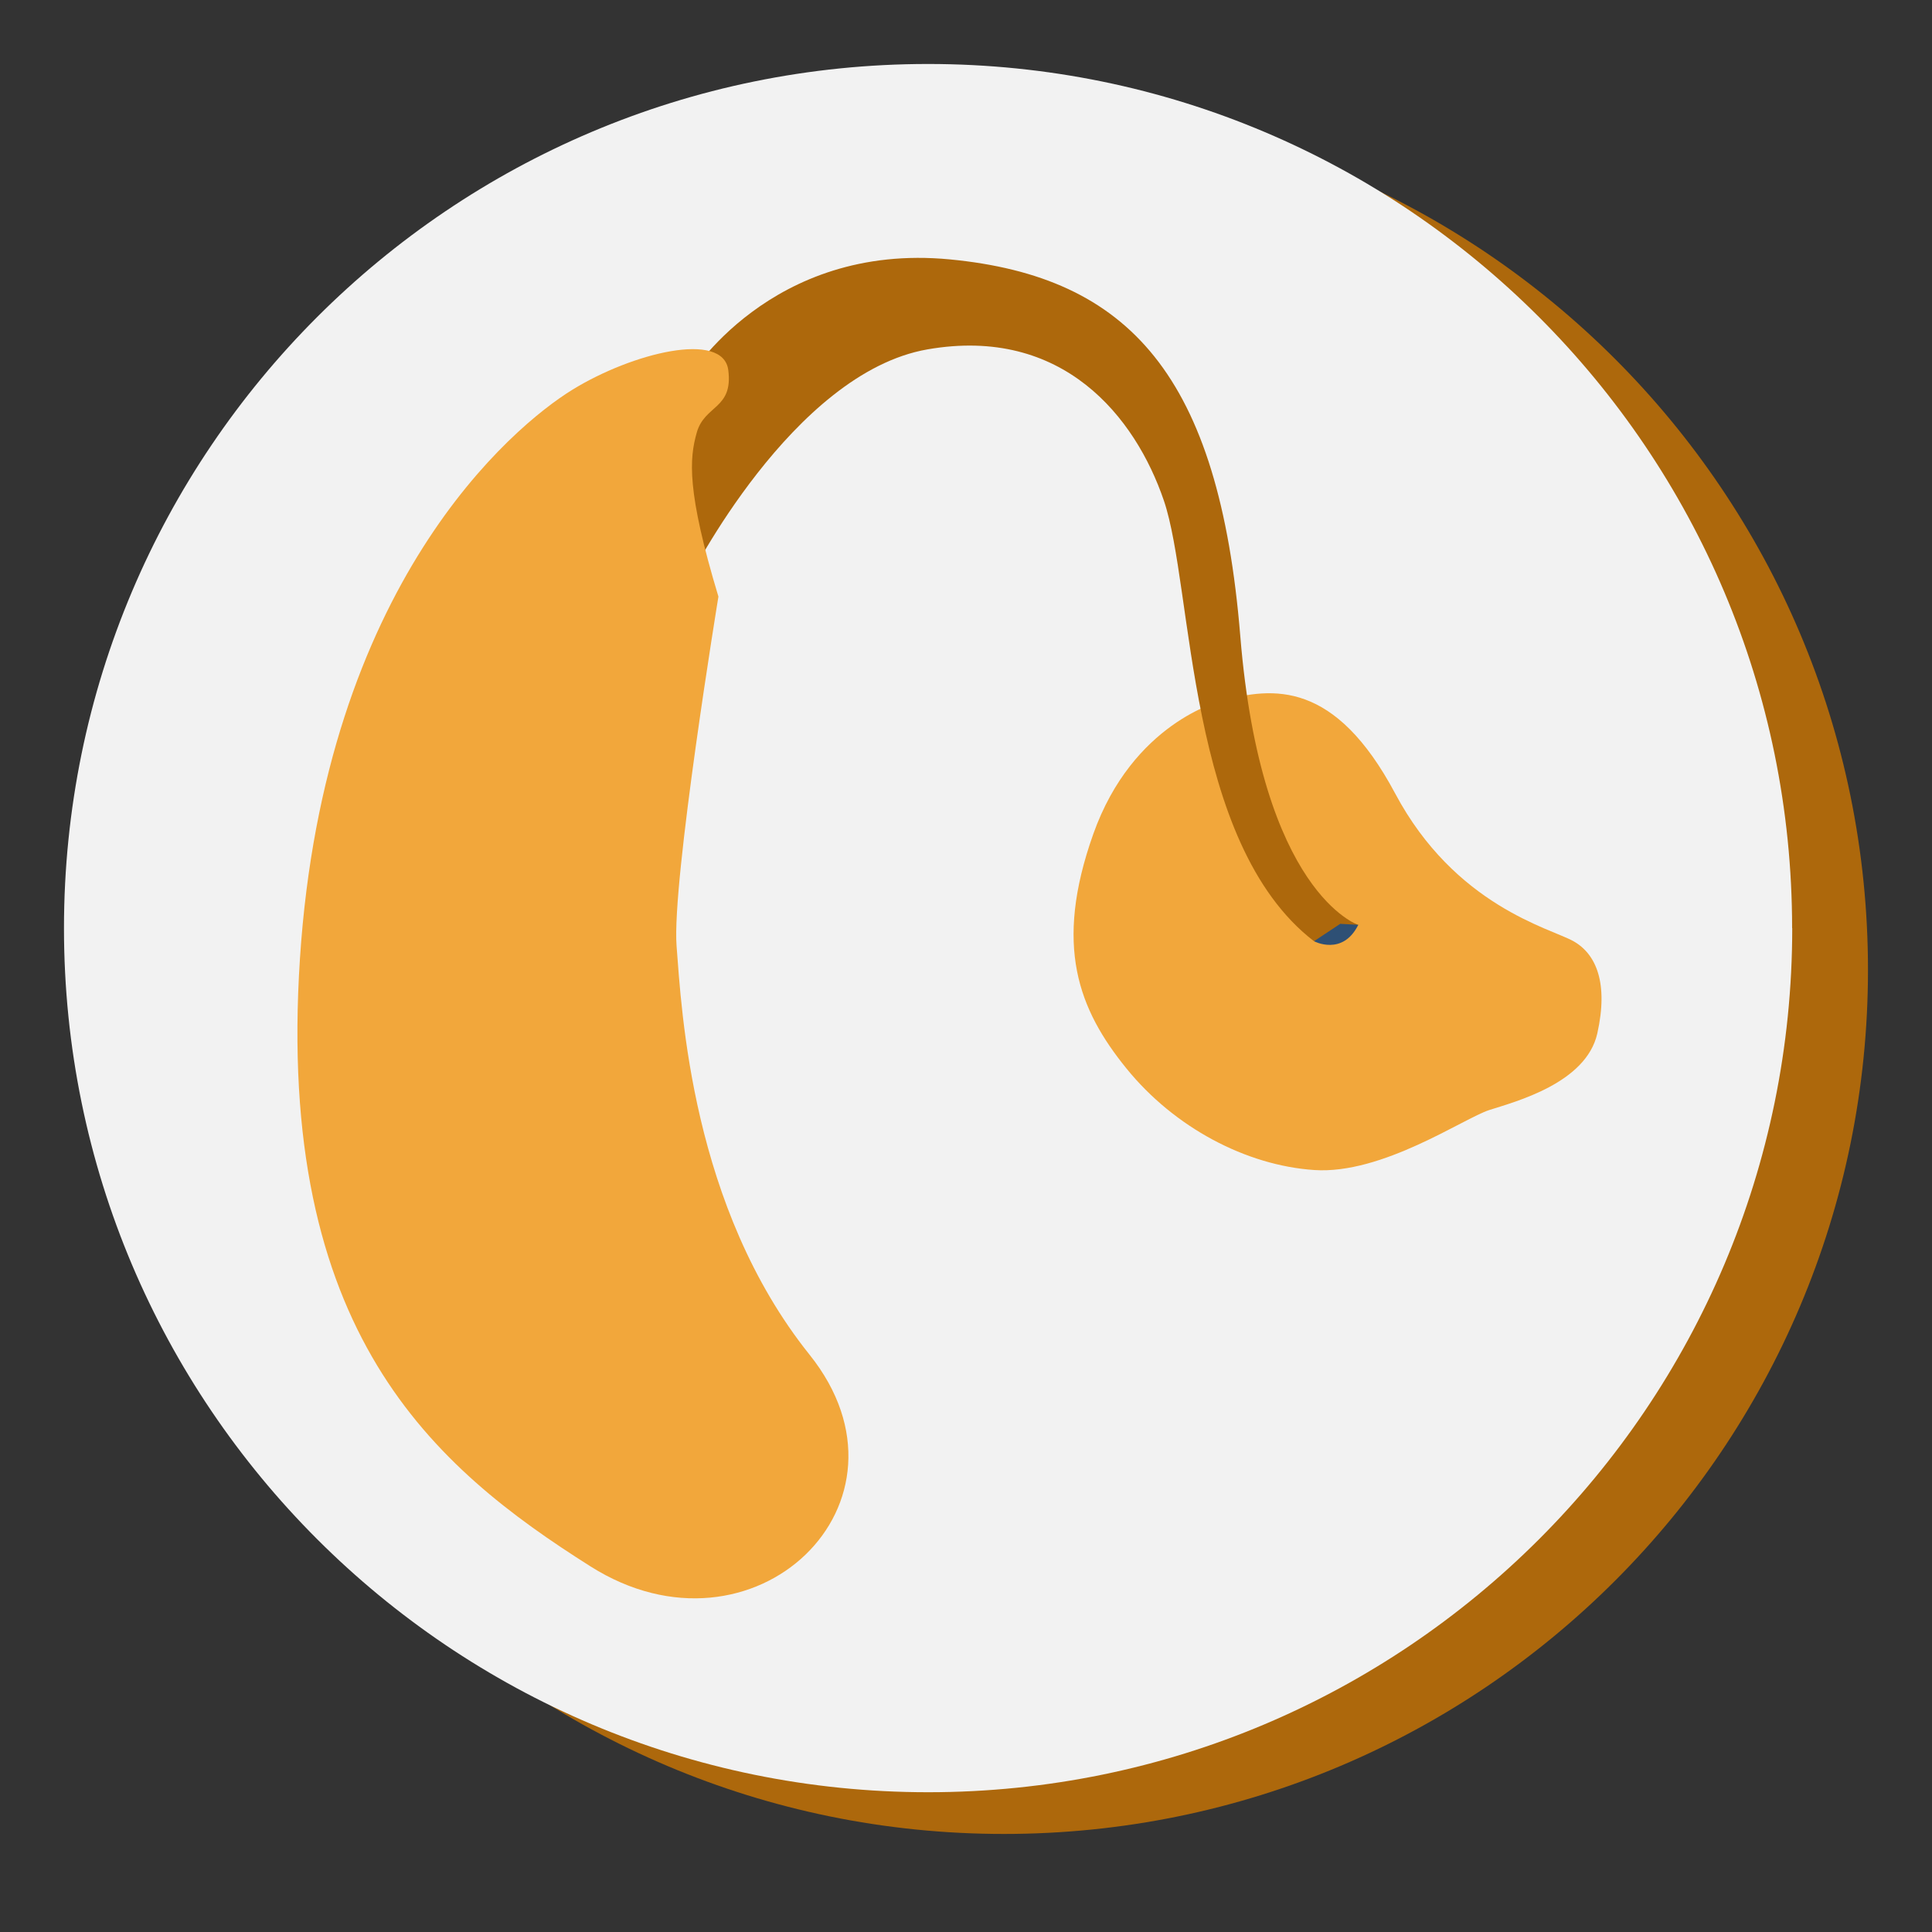 <svg xmlns="http://www.w3.org/2000/svg" xmlns:xlink="http://www.w3.org/1999/xlink" width="500" zoomAndPan="magnify" viewBox="0 0 375 375" height="500" preserveAspectRatio="xMidYMid meet" version="1.0"><rect x="0" y="0" width="375" height="375" fill="#333333" stroke="none"/><defs><clipPath id="0301f99ee1"><path d="M 27 20.148 L 362.641 20.148 L 362.641 356 L 27 356 Z M 27 20.148 " clip-rule="nonzero"/></clipPath><clipPath id="c51e8b04cd"><path d="M 362.574 188.254 C 362.574 280.879 287.488 355.969 194.863 355.969 C 102.238 355.969 27.148 280.879 27.148 188.254 C 27.148 95.629 102.238 20.516 194.863 20.516 C 287.488 20.516 362.574 95.605 362.574 188.254 " clip-rule="nonzero"/></clipPath><clipPath id="f29350286c"><path d="M 12 12 L 348 12 L 348 348 L 12 348 Z M 12 12 " clip-rule="nonzero"/></clipPath><clipPath id="7576ebfc7e"><path d="M 347.871 180.156 C 347.871 272.781 272.781 347.871 180.156 347.871 C 87.531 347.871 12.418 272.781 12.418 180.156 C 12.418 87.531 87.508 12.418 180.133 12.418 C 272.758 12.418 347.848 87.508 347.848 180.156 " clip-rule="nonzero"/></clipPath><clipPath id="6df5ecab59"><path d="M 208 134 L 311 134 L 311 227.367 L 208 227.367 Z M 208 134 " clip-rule="nonzero"/></clipPath><clipPath id="0b657811c0"><path d="M 236.914 136.094 C 236.914 136.094 219.898 140.215 212.199 161.902 C 204.5 183.586 209.344 195.93 218.656 207.406 C 227.973 218.883 241.883 226.211 255.098 227.102 C 268.312 227.996 284.059 217.07 289.078 215.453 C 294.094 213.84 307.879 210.262 310.039 200.574 C 312.203 190.887 309.867 185.176 305.371 182.668 C 300.875 180.156 282.445 175.859 270.797 154.004 C 259.145 132.145 247.148 133.211 236.941 136.094 " clip-rule="nonzero"/></clipPath><clipPath id="cae68017f4"><path d="M 133 50 L 264 50 L 264 182.758 L 133 182.758 Z M 133 50 " clip-rule="nonzero"/></clipPath><clipPath id="98ab46cae7"><path d="M 255.047 182.691 C 230.207 163.59 231.699 114.184 225.91 97.172 C 220.371 80.926 206.312 63.238 180.035 67.812 C 153.754 72.383 133.707 112.445 133.707 112.445 L 133.707 73.273 C 133.707 73.273 149.48 46.996 184.355 50.348 C 219.23 53.703 236.617 72.953 240.738 123.449 C 244.812 173.426 263.668 179.535 263.668 179.535 L 259.445 181.102 Z M 255.047 182.691 " clip-rule="nonzero"/></clipPath><clipPath id="7b9cf17e54"><path d="M 255 179 L 264 179 L 264 184 L 255 184 Z M 255 179 " clip-rule="nonzero"/></clipPath><clipPath id="9a8018fe34"><path d="M 255.047 182.691 C 255.047 182.691 260.586 185.648 263.641 179.512 L 260.141 179.312 Z M 255.047 182.691 " clip-rule="nonzero"/></clipPath><clipPath id="ff09381b35"><path d="M 57.562 67.637 L 165 67.637 L 165 310.832 L 57.562 310.832 Z M 57.562 67.637 " clip-rule="nonzero"/></clipPath><clipPath id="080f488548"><path d="M 139.445 115.801 C 139.445 115.801 130.355 171.215 131.324 183.637 C 132.293 196.055 134.18 234.281 157.133 262.945 C 180.082 291.609 146.277 324.074 114.605 304.031 C 84.129 284.754 53.453 258.648 58.223 186.02 C 62.992 113.391 99.43 82.84 111.082 75.66 C 122.73 68.48 140.367 64.133 141.359 71.836 C 142.328 79.41 136.789 78.566 135.25 83.93 C 133.809 89 133.238 95.234 139.445 115.801 " clip-rule="nonzero"/></clipPath></defs><g clip-path="url(#0301f99ee1)"><g clip-path="url(#c51e8b04cd)"><path fill="#ad680c" d="M 0 0 L 375.59 0 L 375.59 368.395 L 0 368.395 Z M 0 0 " fill-opacity="1" fill-rule="nonzero"/></g></g><g clip-path="url(#f29350286c)"><g clip-path="url(#7576ebfc7e)"><path fill="#f2f2f2" d="M 0 0 L 375.59 0 L 375.59 368.395 L 0 368.395 Z M 0 0 " fill-opacity="1" fill-rule="nonzero"/></g></g><g clip-path="url(#6df5ecab59)"><g clip-path="url(#0b657811c0)"><path fill="#f2a73b" d="M 0 0 L 375.59 0 L 375.59 368.395 L 0 368.395 Z M 0 0 " fill-opacity="1" fill-rule="nonzero"/></g></g><g clip-path="url(#cae68017f4)"><g clip-path="url(#98ab46cae7)"><path fill="#ad680c" d="M 0 0 L 375.59 0 L 375.59 368.395 L 0 368.395 Z M 0 0 " fill-opacity="1" fill-rule="nonzero"/></g></g><g clip-path="url(#7b9cf17e54)"><g clip-path="url(#9a8018fe34)"><path fill="#2e5075" d="M 0 0 L 375.59 0 L 375.59 368.395 L 0 368.395 Z M 0 0 " fill-opacity="1" fill-rule="nonzero"/></g></g><g clip-path="url(#ff09381b35)"><g clip-path="url(#080f488548)"><path fill="#f2a73b" d="M 0 0 L 375.59 0 L 375.59 368.395 L 0 368.395 Z M 0 0 " fill-opacity="1" fill-rule="nonzero"/></g></g></svg>